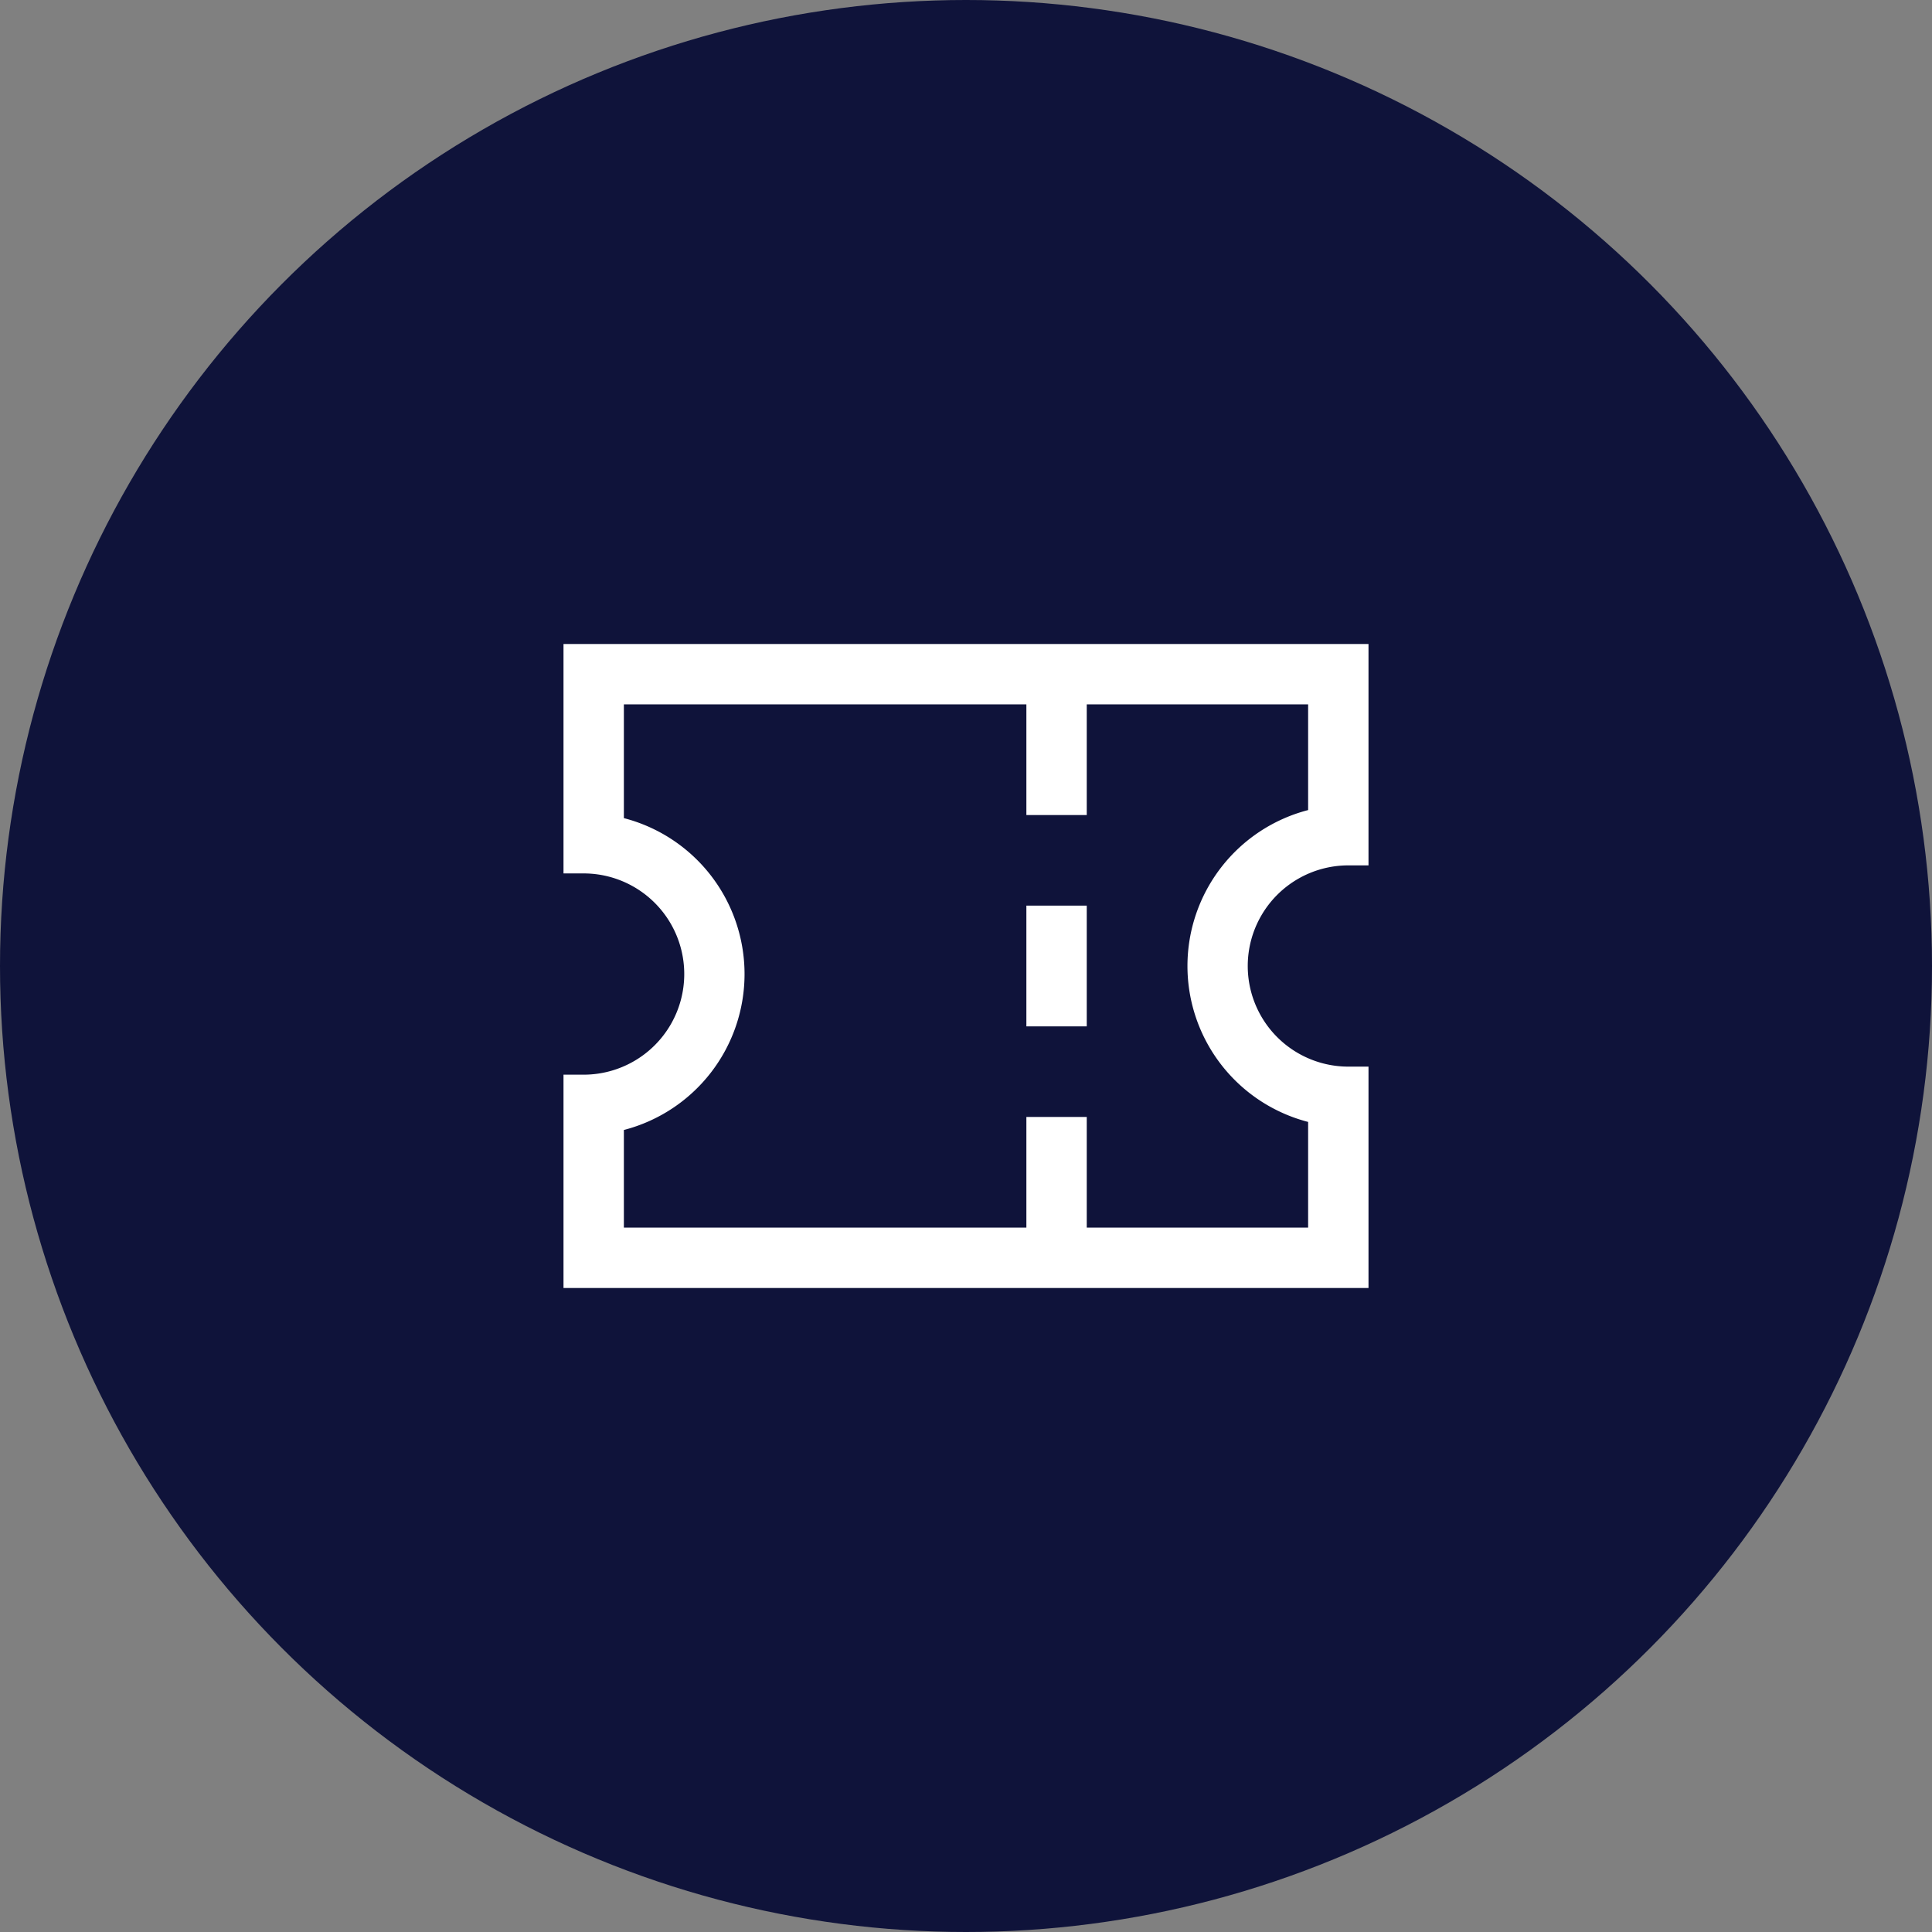 <svg width="72" height="72" viewBox="0 0 72 72" fill="none" xmlns="http://www.w3.org/2000/svg"><rect x="0" y="0" width="72" height="72" fill="#808080" stroke="none"/><circle cx="36" cy="36" r="36" fill="#0F133A"/><path d="M38.25 38.25v-4.5h2.25v4.5h-2.25z" fill="#fff"/><path fill-rule="evenodd" clip-rule="evenodd" d="M21 24v8.55h.75a3.75 3.75 0 010 7.5H21V48h30v-8.25h-.75a3.75 3.75 0 110-7.5H51V24H21zm17.25 2.25h-15v4.239a6.003 6.003 0 010 11.622v3.639h15v-4.125h2.25v4.125h8.25v-3.939a6.003 6.003 0 010-11.622V26.25H40.5v4.125h-2.25V26.25z" fill="#fff"/></svg>